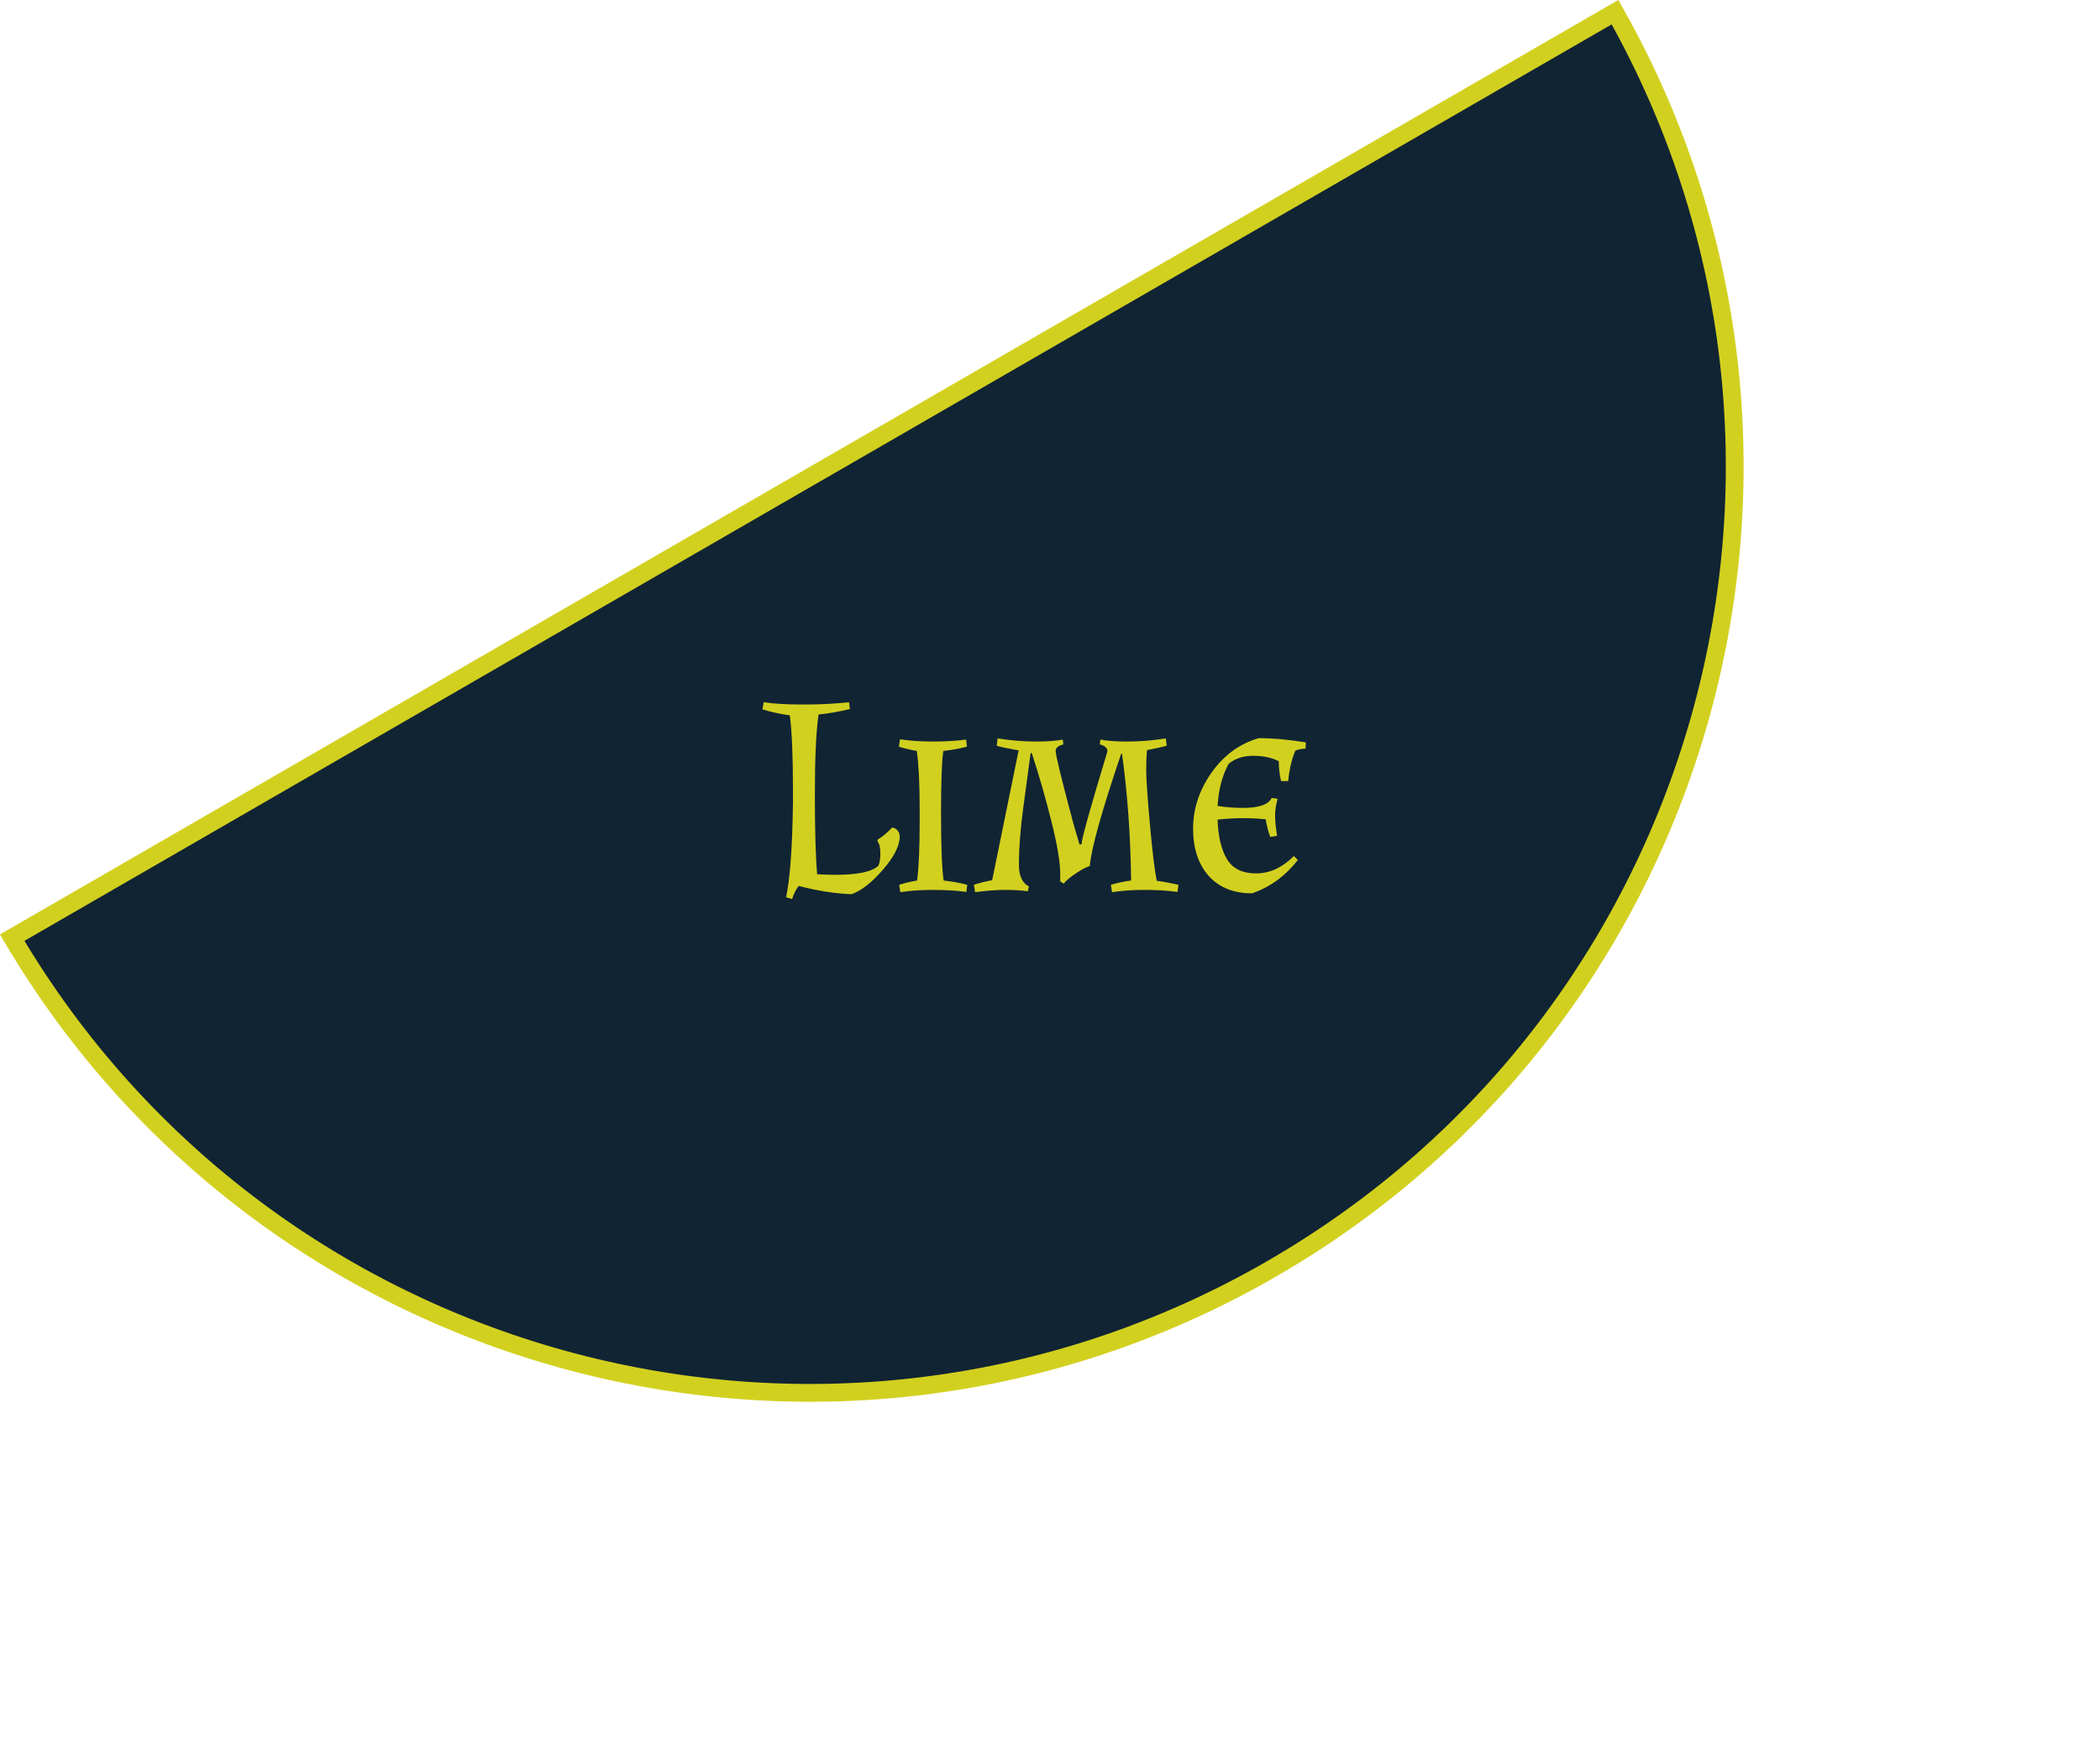<svg width="118" height="98" viewBox="0 0 118 98" fill="none" xmlns="http://www.w3.org/2000/svg">
<path d="M90.748 0.684C104.759 25.49 96.193 57.007 71.466 71.283C46.74 85.559 15.162 77.219 0.685 52.682L90.748 0.684Z" fill="#112433" stroke="#D2D01F"/>
<path d="M45.996 40.144C45.857 41.083 45.788 42.576 45.788 44.624C45.788 46.661 45.831 48.16 45.916 49.12C46.279 49.141 46.62 49.152 46.94 49.152C48.199 49.152 49.004 48.981 49.356 48.64C49.431 48.491 49.468 48.256 49.468 47.936C49.468 47.616 49.414 47.397 49.308 47.28L49.324 47.168C49.59 47.008 49.857 46.784 50.124 46.496C50.252 46.507 50.353 46.56 50.428 46.656C50.513 46.752 50.556 46.864 50.556 46.992C50.556 47.515 50.241 48.139 49.612 48.864C48.983 49.589 48.396 50.048 47.852 50.24C46.934 50.208 45.943 50.053 44.876 49.776C44.727 49.968 44.604 50.213 44.508 50.512L44.172 50.416C44.396 49.339 44.524 47.573 44.556 45.12V44.32C44.556 42.453 44.497 41.077 44.38 40.192C43.836 40.117 43.324 40.005 42.844 39.856L42.908 39.456C43.473 39.541 44.215 39.584 45.132 39.584C46.06 39.584 46.919 39.541 47.708 39.456L47.756 39.84C47.116 39.989 46.529 40.091 45.996 40.144ZM53.005 42.192C52.919 42.768 52.877 43.947 52.877 45.728C52.877 47.509 52.925 48.757 53.021 49.472C53.501 49.525 53.943 49.605 54.349 49.712L54.301 50.112C53.746 50.037 53.122 50 52.429 50C51.746 50 51.133 50.043 50.589 50.128L50.525 49.712C50.823 49.616 51.159 49.536 51.533 49.472C51.629 48.704 51.677 47.616 51.677 46.208V45.456C51.677 44.048 51.623 42.96 51.517 42.192C51.143 42.128 50.807 42.048 50.509 41.952L50.573 41.536C51.117 41.621 51.73 41.664 52.413 41.664C53.106 41.664 53.73 41.627 54.285 41.552L54.333 41.952C53.927 42.059 53.485 42.139 53.005 42.192ZM59.574 49.104C59.574 48.443 59.409 47.456 59.078 46.144C58.748 44.821 58.38 43.541 57.974 42.304L57.91 42.32L57.51 45.296C57.34 46.523 57.254 47.627 57.254 48.608C57.254 49.205 57.441 49.605 57.814 49.808L57.75 50.08C57.43 50.027 57.009 50 56.486 50C55.974 50 55.409 50.043 54.79 50.128L54.726 49.712C55.089 49.595 55.43 49.509 55.75 49.456L57.238 42.16C56.684 42.064 56.273 41.979 56.006 41.904L56.054 41.488C56.822 41.605 57.532 41.664 58.182 41.664C58.843 41.664 59.355 41.627 59.718 41.552L59.75 41.824C59.462 41.899 59.318 42.021 59.318 42.192C59.318 42.427 59.649 43.781 60.31 46.256L60.662 47.456L60.774 47.424C60.774 47.147 61.26 45.408 62.23 42.208C62.23 42.027 62.086 41.899 61.798 41.824L61.83 41.552C62.193 41.627 62.705 41.664 63.366 41.664C64.038 41.664 64.753 41.605 65.51 41.488L65.558 41.904C65.27 41.979 64.902 42.059 64.454 42.144C64.422 42.4 64.406 42.779 64.406 43.28C64.406 43.771 64.475 44.784 64.614 46.32C64.753 47.856 64.881 48.912 64.998 49.488C65.393 49.541 65.798 49.616 66.214 49.712L66.166 50.112C65.612 50.037 64.993 50 64.31 50C63.638 50 63.03 50.043 62.486 50.128L62.422 49.712C62.774 49.605 63.153 49.525 63.558 49.472C63.526 46.955 63.355 44.581 63.046 42.352H62.998C61.9 45.595 61.313 47.696 61.238 48.656C61.014 48.731 60.753 48.869 60.454 49.072C60.156 49.264 59.926 49.456 59.766 49.648L59.574 49.52V49.104ZM68.416 46.048C68.448 46.997 68.624 47.739 68.944 48.272C69.264 48.805 69.808 49.072 70.576 49.072C71.344 49.072 72.054 48.747 72.704 48.096L72.928 48.32C72.214 49.227 71.355 49.851 70.352 50.192C69.318 50.192 68.507 49.867 67.92 49.216C67.334 48.555 67.04 47.669 67.04 46.56C67.04 45.44 67.387 44.389 68.08 43.408C68.774 42.427 69.659 41.781 70.736 41.472C71.515 41.472 72.395 41.552 73.376 41.712L73.36 42.064C73.158 42.064 72.966 42.101 72.784 42.176C72.582 42.656 72.448 43.227 72.384 43.888H71.984C71.899 43.525 71.856 43.152 71.856 42.768C71.451 42.565 70.971 42.464 70.416 42.464C69.862 42.464 69.403 42.613 69.04 42.912C68.678 43.573 68.47 44.363 68.416 45.28C68.864 45.355 69.344 45.392 69.856 45.392C70.742 45.392 71.275 45.205 71.456 44.832L71.792 44.88C71.696 45.2 71.648 45.515 71.648 45.824C71.648 46.133 71.686 46.512 71.76 46.96L71.376 47.024C71.259 46.704 71.174 46.373 71.12 46.032C70.694 45.989 70.267 45.968 69.84 45.968C69.424 45.968 68.95 45.995 68.416 46.048Z" fill="#D2D01F"/>
</svg>

